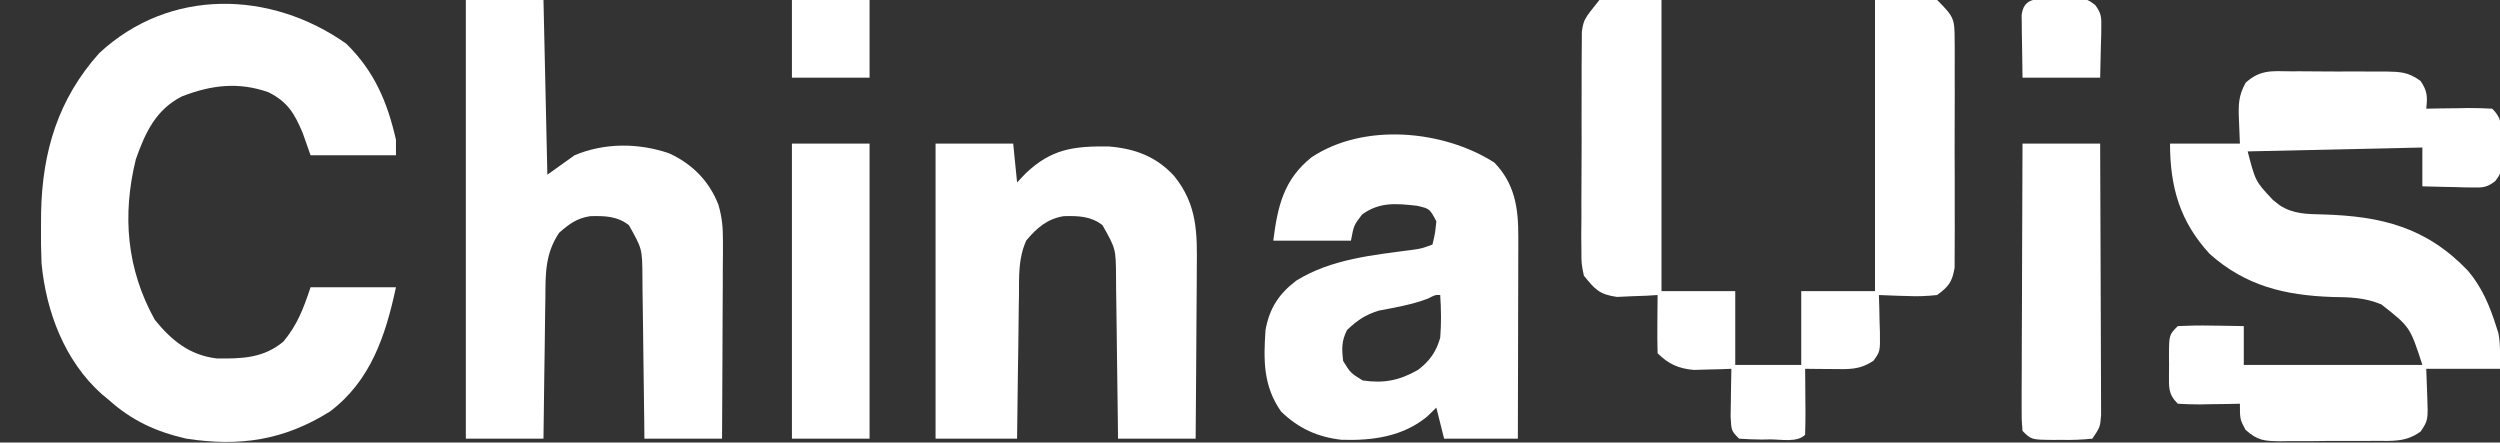<svg width="644" height="114" viewBox="0 0 644 114" fill="none" xmlns="http://www.w3.org/2000/svg">
<rect x="0" y="0" width="644" height="114" fill="#333333" stroke="none"/>
<g clip-path="url(#clip0_1_3)">
<path d="M89.188 11.25C96.39 18.293 99.776 26.227 102 36C102 37.32 102 38.64 102 40C94.74 40 87.48 40 80 40C79.01 37.185 79.01 37.185 78 34.312C75.869 29.237 74.12 26.256 69.168 23.766C61.42 21.029 54.415 21.898 46.867 24.828C40.157 28.247 37.431 34.113 35 41C31.436 55.454 32.628 69.33 39.875 82.375C44.176 87.688 48.851 91.508 55.832 92.336C62.313 92.421 67.846 92.281 73 88C76.632 83.633 78.191 79.426 80 74C87.26 74 94.52 74 102 74C99.342 86.404 95.493 98.1 85 106C73.128 113.439 61.757 115.106 48 113C40.146 111.193 33.999 108.373 28 103C27.407 102.51 26.814 102.02 26.203 101.516C16.684 93.007 11.884 80.328 10.701 67.841C10.564 64.616 10.532 61.415 10.562 58.188C10.571 57.05 10.579 55.913 10.588 54.742C10.901 39.109 14.933 25.569 25.562 13.688C43.702 -3.184 69.727 -2.487 89.188 11.25Z" fill="white"/>
<path d="M590 18.371C590.873 18.369 591.745 18.366 592.645 18.364C594.487 18.365 596.33 18.378 598.172 18.403C600.991 18.437 603.806 18.424 606.625 18.404C608.417 18.411 610.208 18.421 612 18.434C612.842 18.429 613.684 18.424 614.551 18.419C618.397 18.496 620.376 18.544 623.547 20.863C625.302 23.444 625.34 24.94 625 28C626.204 27.977 627.408 27.954 628.648 27.93C630.224 27.911 631.8 27.893 633.375 27.875C634.169 27.858 634.963 27.841 635.781 27.824C637.855 27.807 639.929 27.897 642 28C644.474 30.474 644.286 31.975 644.322 35.361C644.317 36.389 644.317 36.389 644.313 37.438C644.329 38.119 644.345 38.8 644.361 39.502C644.366 44.51 644.366 44.51 642.728 46.701C640.624 48.283 639.594 48.352 636.988 48.293C636.231 48.283 635.474 48.274 634.693 48.264C633.908 48.239 633.122 48.213 632.313 48.188C631.117 48.167 631.117 48.167 629.897 48.147C627.931 48.111 625.965 48.057 624 48C624 44.7 624 41.4 624 38C609.15 38.33 594.3 38.66 579 39C580.996 46.709 580.996 46.709 585.5 51.5C586.088 51.964 586.676 52.428 587.281 52.906C590.86 55.184 594.225 55.129 598.36 55.239C613.541 55.683 625.053 58.557 635.75 69.75C639.364 74.041 641.319 78.686 643 84C643.199 84.614 643.397 85.227 643.602 85.859C644.16 88.858 644 91.95 644 95C637.73 95 631.46 95 625 95C625.083 97.228 625.165 99.455 625.25 101.75C625.491 108.267 625.491 108.267 623.538 111.18C619.797 113.862 616.5 113.593 612 113.566C611.127 113.573 610.255 113.579 609.356 113.585C607.513 113.592 605.671 113.589 603.828 113.576C601.009 113.563 598.194 113.597 595.375 113.635C593.583 113.636 591.792 113.634 590 113.629C589.158 113.642 588.317 113.655 587.449 113.669C583.311 113.603 581.616 113.55 578.438 110.711C577 108 577 108 577 104C575.868 104.023 574.736 104.046 573.57 104.07C572.089 104.089 570.607 104.107 569.125 104.125C568.379 104.142 567.632 104.159 566.863 104.176C564.908 104.193 562.953 104.103 561 104C558.441 101.441 558.739 99.728 558.727 96.234C558.734 95.497 558.742 94.76 558.75 94C558.742 93.263 558.735 92.525 558.727 91.766C558.747 86.253 558.747 86.253 561 84C563.909 83.855 566.72 83.814 569.625 83.875C570.427 83.884 571.229 83.893 572.055 83.902C574.037 83.926 576.018 83.962 578 84C578 87.3 578 90.6 578 94C593.18 94 608.36 94 624 94C620.825 84.2 620.825 84.2 613.41 78.398C609.078 76.622 605.382 76.564 600.75 76.5C588.685 76.072 578.502 73.698 569.215 65.406C561.54 57.083 559 48.171 559 37C564.94 37 570.88 37 577 37C576.918 34.958 576.835 32.916 576.75 30.812C576.596 26.989 576.614 24.705 578.462 21.331C582.143 17.95 585.161 18.295 590 18.371Z" fill="white"/>
<path d="M412 0C417.28 0 422.56 0 428 0C428 24.75 428 49.5 428 75C434.27 75 440.54 75 447 75C447 81.27 447 87.54 447 94C452.61 94 458.22 94 464 94C464 87.73 464 81.46 464 75C470.27 75 476.54 75 483 75C483 50.25 483 25.5 483 0C488.28 0 493.56 0 499 0C503.432 4.432 503.502 4.795 503.518 10.633C503.525 11.29 503.532 11.948 503.539 12.625C503.556 14.792 503.545 16.958 503.531 19.125C503.534 20.634 503.538 22.144 503.543 23.653C503.549 26.814 503.54 29.974 503.521 33.135C503.499 37.184 503.512 41.231 503.536 45.28C503.55 48.396 503.546 51.512 503.535 54.628C503.533 56.121 503.536 57.613 503.545 59.106C503.555 61.194 503.54 63.28 503.518 65.367C503.514 66.554 503.511 67.741 503.508 68.964C502.895 72.628 501.97 73.824 499 76C496.263 76.291 493.961 76.383 491.25 76.25C490.553 76.232 489.855 76.214 489.137 76.195C487.424 76.148 485.712 76.077 484 76C484.052 77.572 484.052 77.572 484.105 79.176C484.134 80.555 484.161 81.934 484.188 83.312C484.213 84.003 484.238 84.693 484.264 85.404C484.338 90.532 484.338 90.532 482.613 92.918C478.977 95.357 476.233 95.102 471.875 95.062C470.594 95.053 469.312 95.044 467.992 95.035C467.005 95.024 466.017 95.012 465 95C465.012 96.216 465.023 97.431 465.035 98.684C465.045 100.268 465.054 101.853 465.063 103.438C465.071 104.24 465.079 105.042 465.088 105.869C465.097 107.913 465.052 109.957 465 112C462.957 114.043 458.863 113.185 456.063 113.188C455.321 113.2 454.579 113.212 453.814 113.225C451.875 113.23 449.936 113.122 448 113C446 111 446 111 445.805 107.305C445.818 105.828 445.842 104.351 445.875 102.875C445.884 102.121 445.893 101.367 445.902 100.59C445.926 98.726 445.962 96.863 446 95C445.12 95.035 444.239 95.07 443.332 95.106C442.171 95.132 441.009 95.16 439.813 95.188C438.09 95.24 438.09 95.24 436.332 95.293C432.421 94.949 429.794 93.794 427 91C426.927 88.469 426.908 85.967 426.938 83.438C426.942 82.727 426.947 82.016 426.951 81.283C426.963 79.522 426.981 77.761 427 76C426.047 76.058 425.095 76.116 424.113 76.176C422.232 76.243 422.232 76.243 420.313 76.312C419.071 76.371 417.83 76.428 416.551 76.488C412.003 75.863 410.846 74.535 408 71C407.372 67.927 407.372 67.927 407.369 64.453C407.356 63.148 407.344 61.843 407.331 60.499C407.343 59.083 407.357 57.666 407.371 56.25C407.37 54.789 407.368 53.329 407.364 51.868C407.361 48.812 407.376 45.756 407.403 42.699C407.437 38.788 407.431 34.879 407.412 30.968C407.402 27.953 407.411 24.938 407.426 21.924C407.431 20.482 407.431 19.04 407.424 17.599C407.419 15.581 407.442 13.564 407.467 11.547C407.473 10.401 407.479 9.254 407.485 8.073C408 5 408 5 412 0Z" fill="white"/>
<path d="M120 0C126.6 0 133.2 0 140 0C140.33 14.85 140.66 29.7 141 45C143.31 43.35 145.62 41.7 148 40C155.677 36.752 164.516 36.784 172.375 39.5C178.33 42.235 182.699 46.64 185.072 52.768C186.001 56.003 186.242 58.56 186.227 61.914C186.227 63.054 186.227 64.195 186.227 65.37C186.211 67.194 186.211 67.194 186.195 69.055C186.192 70.311 186.19 71.568 186.187 72.863C186.177 76.187 186.16 79.511 186.137 82.835C186.117 86.234 186.108 89.632 186.098 93.031C186.076 99.688 186.041 106.344 186 113C179.4 113 172.8 113 166 113C165.985 111.512 165.971 110.023 165.956 108.49C165.898 102.964 165.821 97.438 165.738 91.912C165.704 89.522 165.676 87.13 165.654 84.74C165.62 81.301 165.568 77.864 165.512 74.426C165.505 73.358 165.499 72.29 165.492 71.19C165.427 64.082 165.427 64.082 162 58C159.007 55.672 155.762 55.576 152.027 55.688C148.573 56.22 146.582 57.719 144 60C140.394 65.442 140.529 70.561 140.488 76.867C140.47 77.902 140.452 78.937 140.434 80.003C140.38 83.293 140.346 86.584 140.312 89.875C140.279 92.112 140.245 94.349 140.209 96.586C140.124 102.057 140.057 107.528 140 113C133.4 113 126.8 113 120 113C120 75.71 120 38.42 120 0Z" fill="white"/>
<path d="M384.937 41.875C390.229 47.327 391.129 53.59 391.113 60.892C391.113 62.633 391.113 62.633 391.113 64.409C391.108 65.652 391.103 66.895 391.098 68.176C391.096 69.456 391.095 70.736 391.093 72.055C391.09 75.447 391.08 78.838 391.069 82.23C391.058 85.696 391.054 89.161 391.049 92.627C391.038 99.418 391.021 106.209 391 113C384.73 113 378.46 113 372 113C371.34 110.36 370.68 107.72 370 105C369.216 105.763 368.432 106.526 367.625 107.312C361.35 112.485 353.536 113.535 345.609 113.289C339.431 112.605 334.482 110.354 330 106C325.394 99.419 325.467 92.827 326 85C327.007 79.438 329.402 75.731 333.891 72.309C342.986 66.666 353.694 65.716 364.09 64.325C366.213 64.014 366.213 64.014 369 63C369.685 60.142 369.685 60.142 370 57C368.278 53.752 368.278 53.752 365 53C359.576 52.412 355.409 51.985 350.875 55.25C348.747 58.03 348.747 58.03 348 62C341.4 62 334.8 62 328 62C329.105 53.157 330.691 46.22 337.875 40.5C351.346 31.578 371.765 33.467 384.937 41.875ZM367.844 76.914C363.724 78.487 359.477 79.186 355.156 80.023C351.655 81.107 349.658 82.506 347 85C345.556 87.889 345.623 89.796 346 93C347.874 96.041 347.874 96.041 351 98C356.458 98.805 360.429 98.037 365.234 95.312C368.274 93.053 369.984 90.581 371 87C371.299 83.305 371.241 79.697 371 76C369.763 75.935 369.763 75.935 367.844 76.914Z" fill="white"/>
<path d="M241 37C247.6 37 254.2 37 261 37C261.33 40.3 261.66 43.6 262 47C262.722 46.237 263.444 45.474 264.188 44.688C270.86 38.312 276.637 37.626 285.605 37.727C292.326 38.268 297.825 40.292 302.438 45.312C308.447 52.721 308.41 59.984 308.293 69.152C308.289 70.408 308.284 71.663 308.28 72.956C308.266 76.272 308.239 79.588 308.206 82.904C308.175 86.296 308.162 89.688 308.146 93.08C308.113 99.72 308.062 106.36 308 113C301.4 113 294.8 113 288 113C287.985 111.512 287.971 110.023 287.956 108.49C287.898 102.964 287.821 97.438 287.738 91.912C287.704 89.522 287.676 87.13 287.654 84.74C287.62 81.301 287.568 77.864 287.512 74.426C287.505 73.358 287.499 72.29 287.492 71.19C287.427 64.082 287.427 64.082 284 58C281.006 55.672 277.762 55.579 274.027 55.684C269.786 56.346 267.042 58.753 264.364 61.958C262.3 66.561 262.519 70.996 262.488 75.988C262.47 77.047 262.452 78.105 262.434 79.195C262.38 82.568 262.346 85.94 262.312 89.312C262.279 91.602 262.245 93.892 262.209 96.182C262.122 101.788 262.062 107.393 262 113C255.07 113 248.14 113 241 113C241 87.92 241 62.84 241 37Z" fill="white"/>
<path d="M204 37C210.6 37 217.2 37 224 37C224 62.08 224 87.16 224 113C217.4 113 210.8 113 204 113C204 87.92 204 62.84 204 37Z" fill="white"/>
<path d="M521 37C527.6 37 534.2 37 541 37C541.045 46.466 541.082 55.932 541.104 65.399C541.114 69.794 541.128 74.189 541.151 78.585C541.173 82.825 541.185 87.066 541.19 91.306C541.193 92.925 541.201 94.544 541.211 96.163C541.226 98.428 541.228 100.693 541.227 102.958C541.232 104.248 541.236 105.539 541.241 106.868C541 110 541 110 539 113C536.245 113.276 533.749 113.373 531 113.312C530.263 113.316 529.525 113.319 528.766 113.322C523.267 113.267 523.267 113.267 521 111C520.76 107.95 520.76 107.95 520.773 103.98C520.773 103.258 520.772 102.536 520.772 101.792C520.773 99.4 520.789 97.009 520.805 94.617C520.808 92.961 520.811 91.305 520.813 89.648C520.821 85.285 520.841 80.922 520.863 76.559C520.883 72.108 520.892 67.658 520.902 63.207C520.924 54.471 520.959 45.736 521 37Z" fill="white"/>
<path d="M204 0C210.6 0 217.2 0 224 0C224 6.6 224 13.2 224 20C217.4 20 210.8 20 204 20C204 13.4 204 6.8 204 0Z" fill="white"/>
<path d="M528.361 -0.322C529.389 -0.317 529.389 -0.317 530.438 -0.312C531.459 -0.337 531.459 -0.337 532.502 -0.361C537.51 -0.366 537.51 -0.366 539.701 1.272C541.283 3.376 541.352 4.406 541.293 7.012C541.282 8.036 541.282 8.036 541.27 9.081C541.243 9.941 541.216 10.801 541.188 11.688C541.126 14.431 541.064 17.174 541 20C534.4 20 527.8 20 521 20C520.959 17.071 520.918 14.143 520.875 11.125C520.857 10.204 520.839 9.282 520.82 8.333C520.815 7.607 520.81 6.881 520.805 6.133C520.794 5.389 520.784 4.646 520.773 3.879C521.316 -0.615 524.587 -0.282 528.361 -0.322Z" fill="white"/>
</g>
<defs>
<clipPath id="clip0_1_3">
<rect width="644" height="114" fill="white"/>
</clipPath>
</defs>
</svg>
